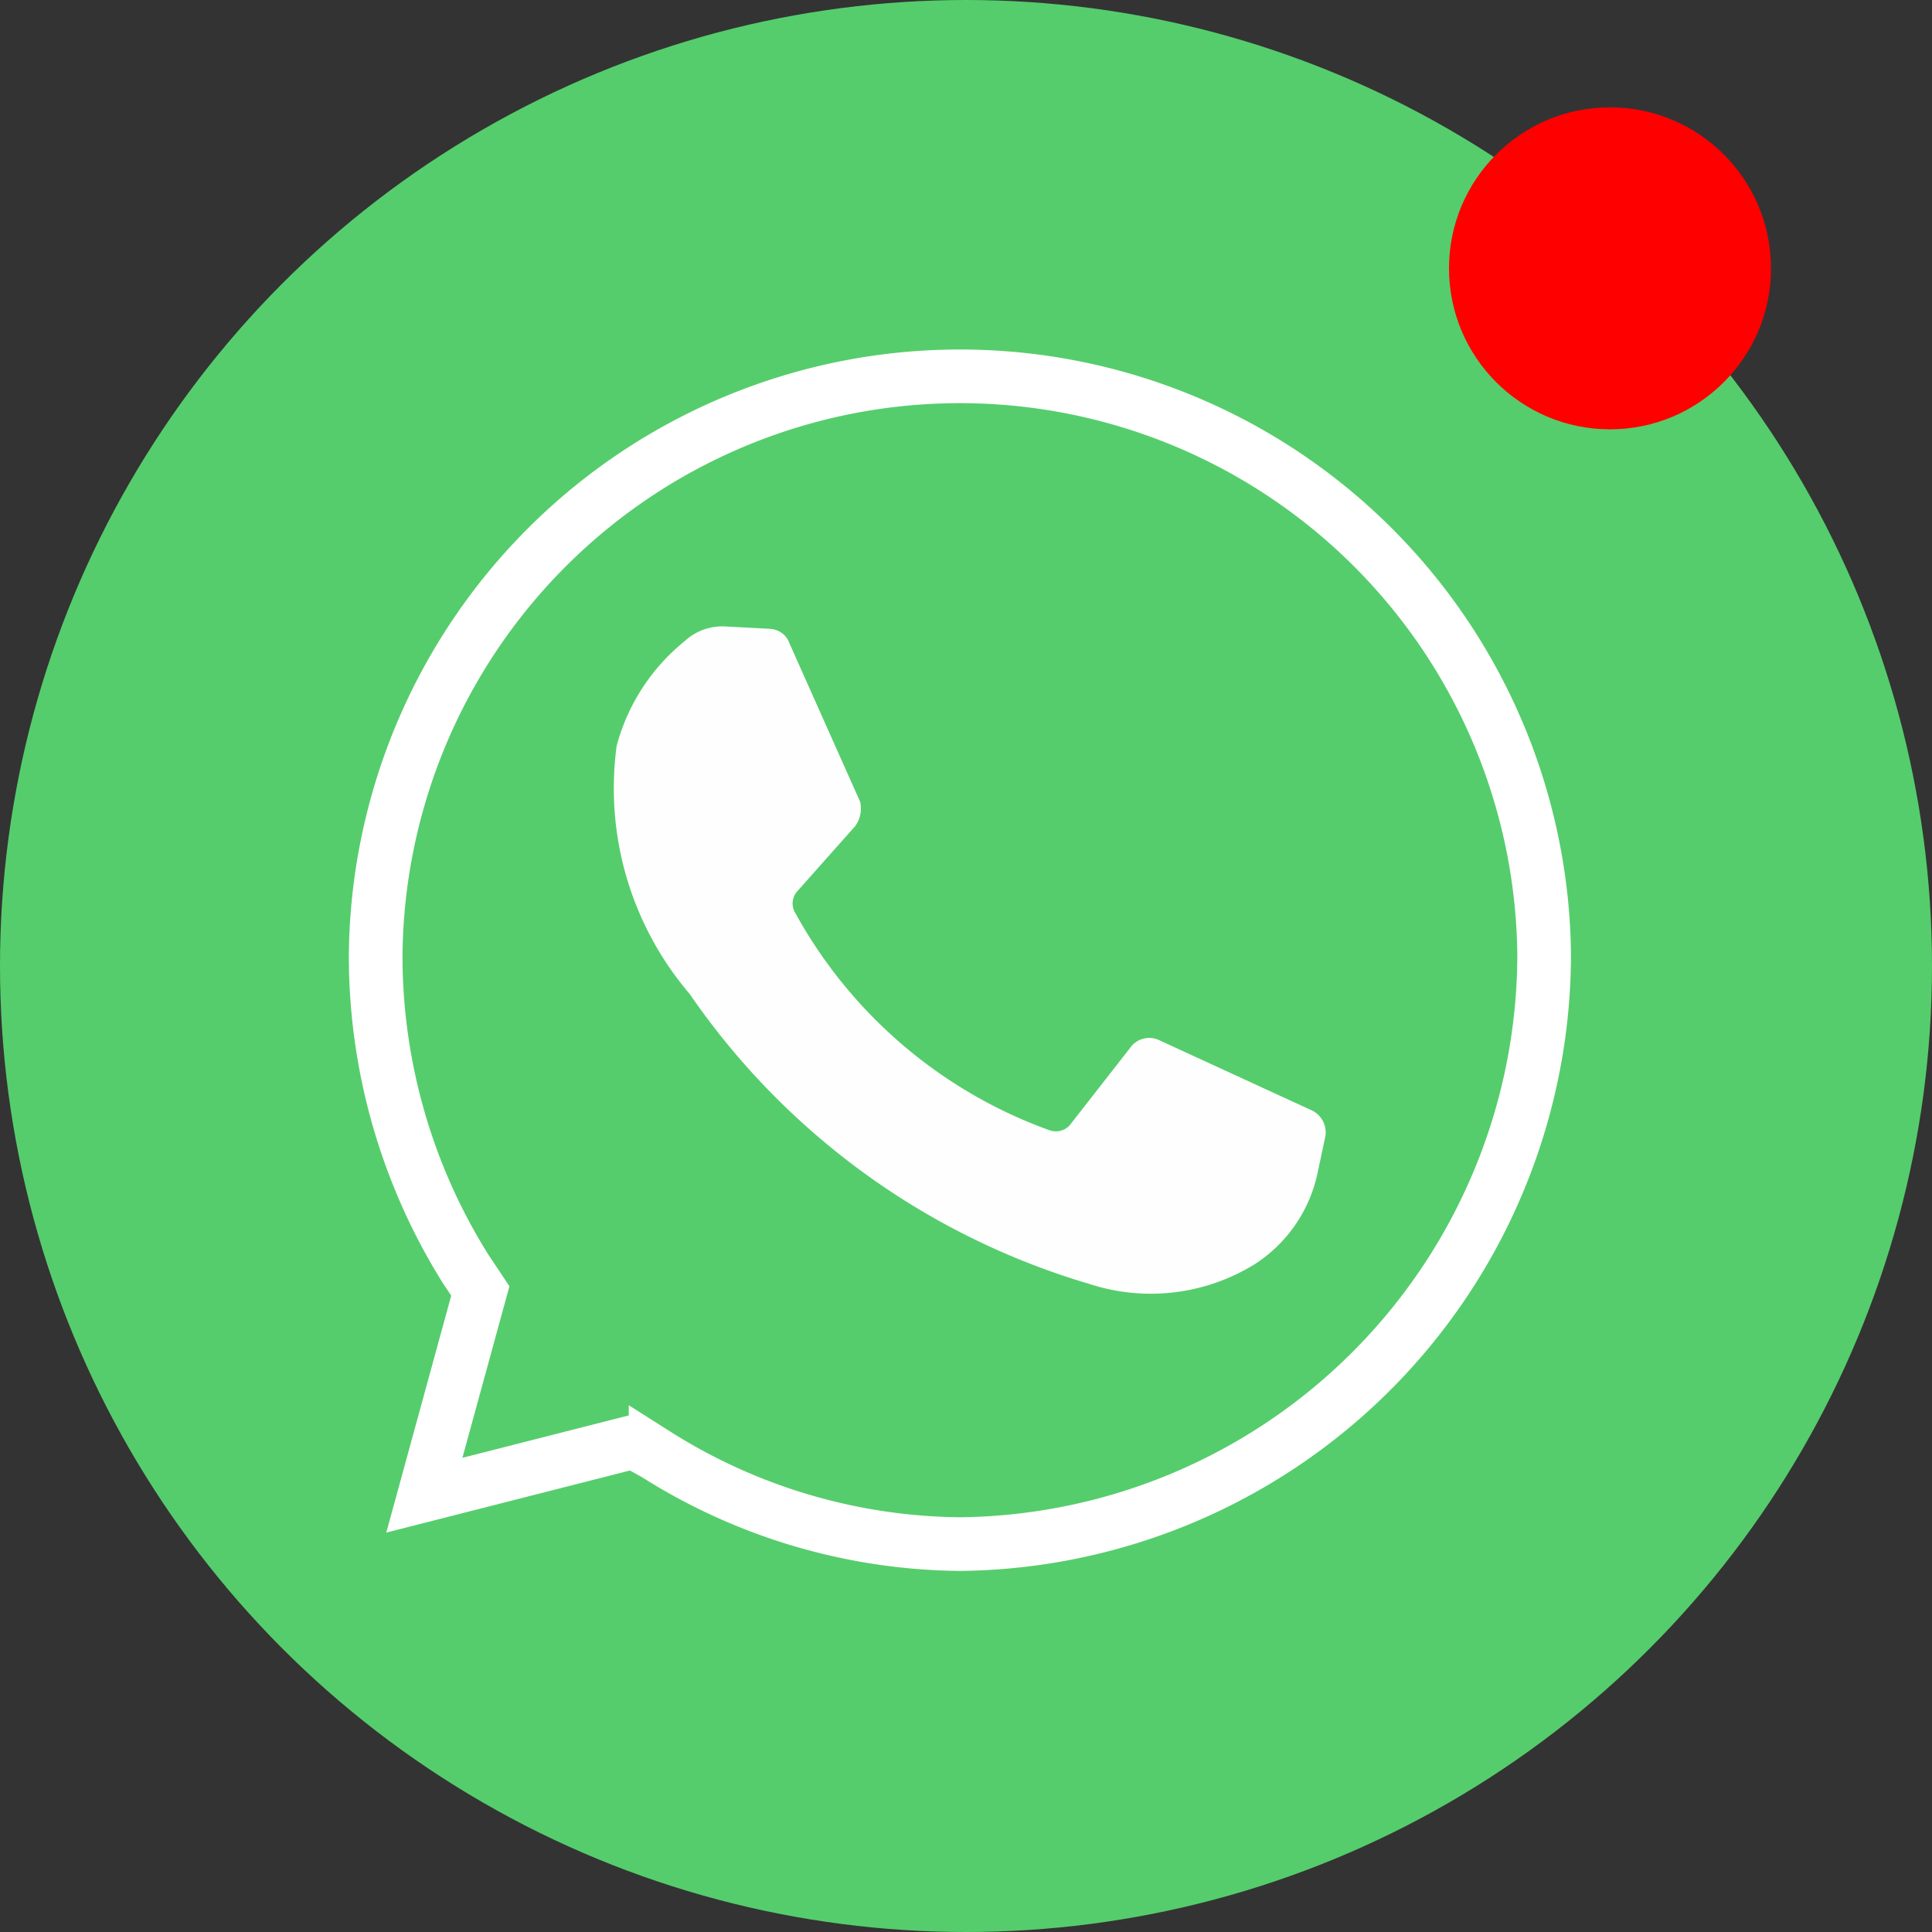 <svg xmlns="http://www.w3.org/2000/svg" width="36" height="36" viewBox="0 0 36 36">
  <rect x="0" y="0" width="36" height="36" fill="#333333" stroke="none"/>
  <g id="Group_8054" data-name="Group 8054" transform="translate(-321 -4883.373)">
    <circle id="Ellipse_1756" data-name="Ellipse 1756" cx="18" cy="18" r="18" transform="translate(321 4883.373)" fill="#55cd6c"/>
    <path id="Path_13160" data-name="Path 13160" d="M48.946,64.006l.408.227a10.77,10.77,0,0,0,5.67,1.678A11,11,0,0,0,65.911,54.934a10.887,10.887,0,0,0-21.773,0,10.989,10.989,0,0,0,1.678,5.852l.272.408L45.045,65Z" transform="translate(283.862 4846.234)" fill="none" stroke="#fff" stroke-width="1"/>
    <path id="Path_13161" data-name="Path 13161" d="M132.661,135.107l-.862-.045a1.03,1.03,0,0,0-.726.272,3.758,3.758,0,0,0-1.27,1.951,5.9,5.9,0,0,0,1.361,4.627,13.747,13.747,0,0,0,7.439,5.4,3.685,3.685,0,0,0,3.085-.363,2.676,2.676,0,0,0,1.179-1.724l.136-.635a.456.456,0,0,0-.227-.5l-2.858-1.315a.433.433,0,0,0-.544.136l-1.134,1.452a.353.353,0,0,1-.363.091,8.815,8.815,0,0,1-4.763-4.083.342.342,0,0,1,.045-.363l1.089-1.225a.559.559,0,0,0,.091-.454l-1.315-2.948a.4.4,0,0,0-.363-.272" transform="translate(202.688 4759.983)" fill="#fefefe"/>
    <circle id="Ellipse_1757" data-name="Ellipse 1757" cx="3" cy="3" r="3" transform="translate(348 4885.373)" fill="red"/>
  </g>
</svg>
